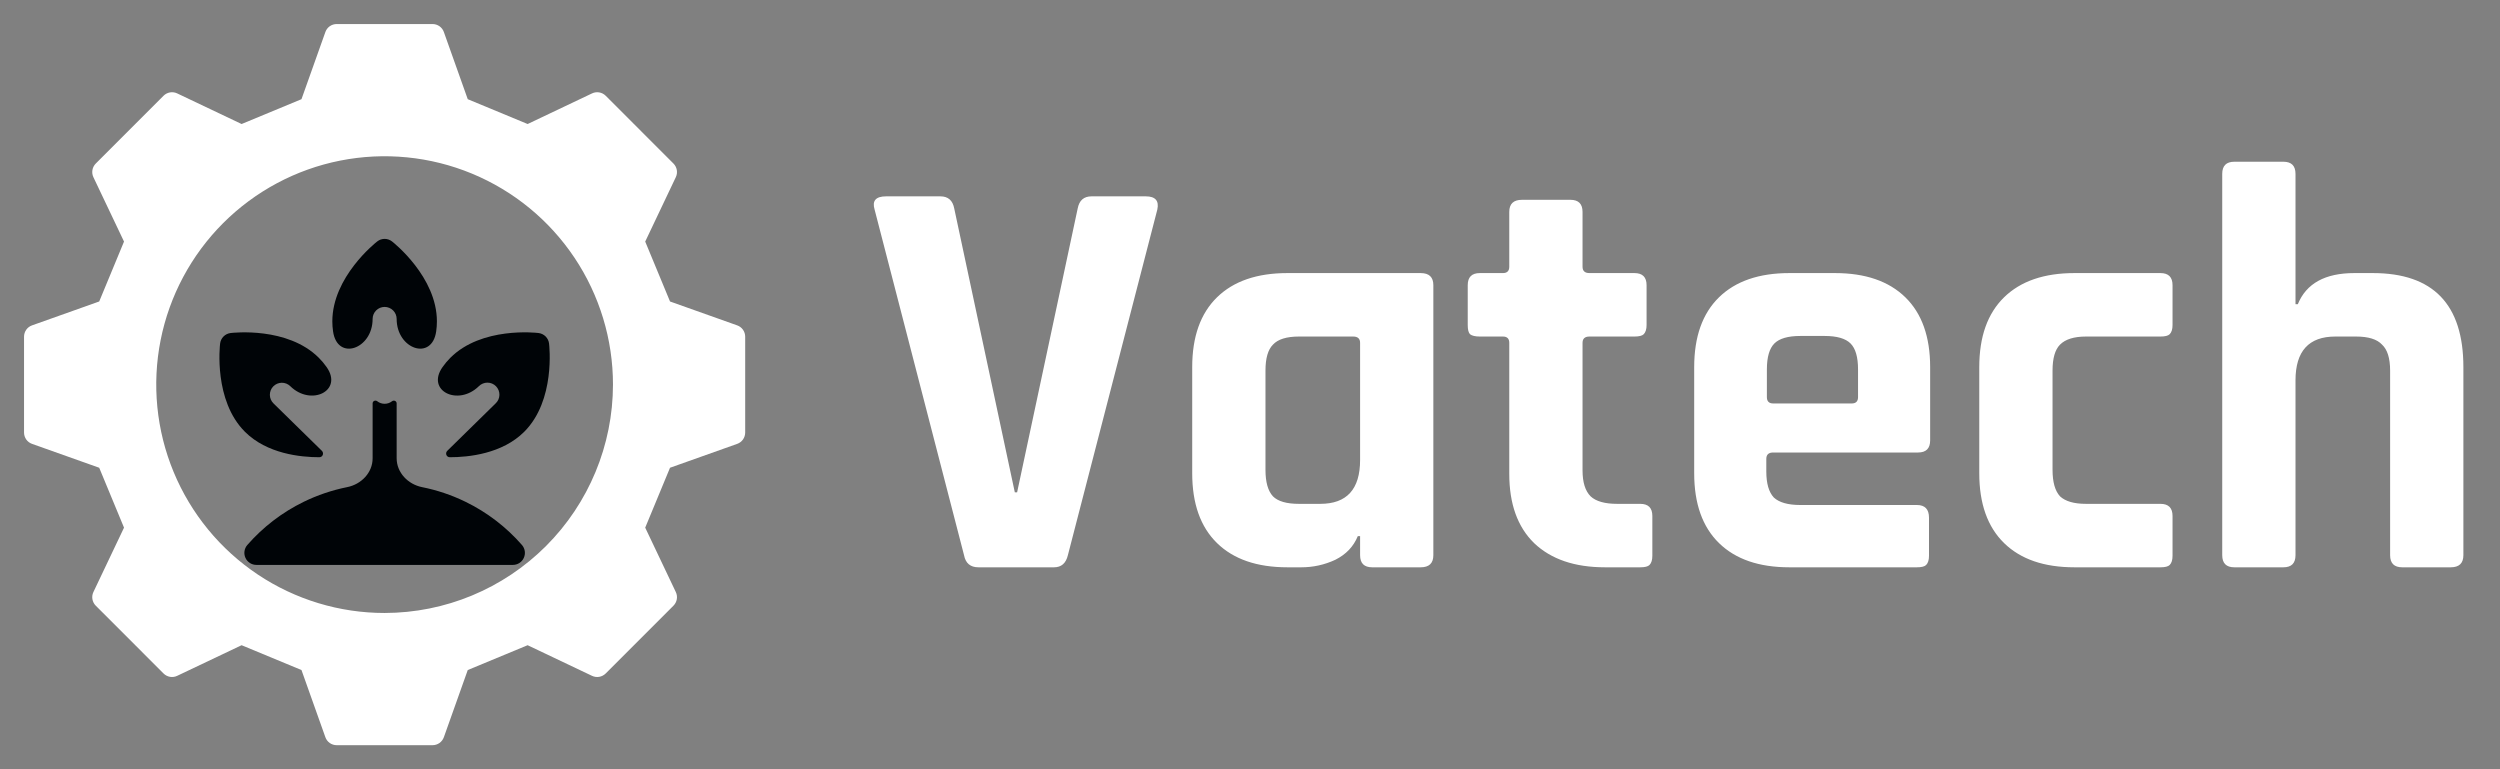 <svg width="130" height="40" viewBox="0 0 130 40" fill="none" xmlns="http://www.w3.org/2000/svg">
<rect x="0" y="0" width="130" height="40" fill="#808080" stroke="none"/>
<path d="M20.001 15.96C20.166 15.96 20.325 16.026 20.443 16.143C20.56 16.26 20.626 16.419 20.626 16.585C20.626 18.159 22.459 18.789 22.682 17.231C22.706 17.061 22.719 16.888 22.719 16.711C22.719 14.409 20.482 12.63 20.386 12.555C20.276 12.469 20.14 12.422 20.001 12.422C19.861 12.422 19.725 12.469 19.616 12.555C19.52 12.629 17.281 14.409 17.281 16.711C17.281 16.888 17.294 17.062 17.319 17.232C17.542 18.79 19.376 18.159 19.376 16.585C19.376 16.419 19.442 16.26 19.559 16.143C19.676 16.026 19.835 15.96 20.001 15.96Z" fill="#000407"/>
<path d="M27.149 28.348C26.33 27.408 25.331 26.642 24.21 26.095C23.491 25.744 22.732 25.488 21.951 25.332C21.216 25.185 20.626 24.578 20.626 23.828V20.975C20.626 20.854 20.482 20.79 20.387 20.864C20.276 20.951 20.141 20.997 20.001 20.997C19.861 20.997 19.725 20.951 19.615 20.864C19.521 20.789 19.376 20.854 19.376 20.975V23.831C19.376 24.579 18.788 25.184 18.055 25.33C17.273 25.487 16.512 25.743 15.791 26.095C14.671 26.642 13.672 27.408 12.853 28.348C12.777 28.439 12.728 28.55 12.712 28.669C12.697 28.786 12.715 28.906 12.766 29.014C12.816 29.122 12.896 29.213 12.996 29.277C13.097 29.341 13.213 29.375 13.332 29.375H26.67C26.789 29.375 26.905 29.341 27.006 29.277C27.106 29.213 27.186 29.122 27.236 29.014C27.287 28.906 27.305 28.786 27.29 28.669C27.274 28.55 27.225 28.439 27.149 28.348Z" fill="#000407"/>
<path d="M38.334 16.919L34.841 15.677L33.551 12.562L35.142 9.214C35.198 9.098 35.216 8.967 35.194 8.84C35.172 8.713 35.111 8.596 35.02 8.504L31.496 4.979C31.405 4.888 31.288 4.827 31.16 4.805C31.033 4.783 30.902 4.801 30.786 4.857L27.437 6.449L24.323 5.158L23.081 1.666C23.038 1.544 22.958 1.439 22.853 1.364C22.747 1.29 22.621 1.25 22.492 1.25H17.508C17.379 1.25 17.253 1.29 17.147 1.364C17.042 1.439 16.962 1.544 16.919 1.666L15.677 5.158L12.563 6.449L9.214 4.857C9.098 4.801 8.967 4.783 8.84 4.805C8.712 4.827 8.595 4.888 8.504 4.979L4.98 8.504C4.889 8.596 4.828 8.713 4.806 8.84C4.784 8.967 4.802 9.098 4.857 9.214L6.449 12.562L5.159 15.677L1.666 16.919C1.544 16.962 1.439 17.042 1.364 17.147C1.29 17.253 1.25 17.379 1.25 17.508V22.492C1.25 22.621 1.29 22.747 1.364 22.853C1.439 22.958 1.544 23.038 1.666 23.081L5.159 24.323L6.449 27.438L4.857 30.786C4.801 30.902 4.784 31.033 4.806 31.16C4.828 31.288 4.889 31.405 4.98 31.496L8.504 35.021C8.595 35.112 8.712 35.173 8.84 35.195C8.967 35.217 9.098 35.199 9.214 35.143L12.563 33.551L15.677 34.842L16.919 38.334C16.962 38.456 17.042 38.561 17.147 38.636C17.253 38.71 17.378 38.75 17.508 38.75H22.492C22.621 38.75 22.747 38.71 22.852 38.636C22.958 38.561 23.037 38.456 23.081 38.334L24.323 34.842L27.437 33.551L30.785 35.143C30.902 35.199 31.032 35.217 31.16 35.195C31.287 35.173 31.404 35.112 31.496 35.021L35.02 31.496C35.111 31.404 35.172 31.287 35.194 31.16C35.216 31.033 35.198 30.902 35.142 30.786L33.551 27.438L34.841 24.323L38.334 23.081C38.456 23.038 38.561 22.958 38.636 22.853C38.71 22.747 38.75 22.621 38.75 22.492V17.508C38.75 17.379 38.71 17.253 38.636 17.147C38.561 17.042 38.456 16.962 38.334 16.919ZM20 31.875C17.651 31.875 15.355 31.178 13.403 29.874C11.45 28.569 9.928 26.714 9.029 24.544C8.13 22.375 7.895 19.987 8.353 17.683C8.811 15.38 9.942 13.264 11.603 11.603C13.264 9.942 15.38 8.811 17.683 8.353C19.987 7.895 22.375 8.13 24.544 9.029C26.714 9.928 28.569 11.45 29.874 13.403C31.178 15.355 31.875 17.651 31.875 20C31.871 23.148 30.619 26.167 28.393 28.393C26.167 30.619 23.148 31.871 20 31.875Z" fill="white"/>
<path d="M28.551 17.863C28.534 17.724 28.471 17.595 28.372 17.495C28.273 17.397 28.144 17.334 28.005 17.317C27.884 17.302 25.043 16.979 23.417 18.606C23.267 18.756 23.134 18.916 23.015 19.084C22.138 20.321 23.818 21.144 24.901 20.082C24.96 20.023 25.029 19.977 25.106 19.945C25.182 19.913 25.264 19.897 25.347 19.897C25.43 19.897 25.512 19.914 25.588 19.946C25.664 19.978 25.734 20.025 25.791 20.084C25.849 20.144 25.895 20.214 25.926 20.291C25.956 20.367 25.972 20.45 25.97 20.533C25.969 20.615 25.951 20.697 25.918 20.773C25.884 20.849 25.836 20.917 25.776 20.974L23.259 23.442C23.134 23.565 23.214 23.776 23.39 23.776C24.366 23.776 26.114 23.598 27.261 22.451C28.89 20.823 28.564 17.983 28.551 17.863ZM14.22 20.975C14.102 20.859 14.034 20.701 14.033 20.535C14.031 20.369 14.095 20.209 14.211 20.091C14.327 19.973 14.485 19.905 14.651 19.903C14.817 19.902 14.977 19.966 15.095 20.082C16.177 21.143 17.858 20.32 16.981 19.084C16.863 18.916 16.729 18.756 16.579 18.606C14.953 16.979 12.111 17.303 11.992 17.317C11.853 17.334 11.724 17.396 11.625 17.495C11.526 17.594 11.463 17.723 11.446 17.862C11.431 17.983 11.107 20.823 12.735 22.451C13.881 23.598 15.63 23.776 16.606 23.776C16.782 23.776 16.862 23.566 16.737 23.442L14.22 20.975Z" fill="#000407"/>
<path d="M54.81 29.5H50.88C50.46 29.5 50.21 29.29 50.13 28.87L45.48 10.9C45.34 10.44 45.54 10.21 46.08 10.21H48.9C49.3 10.21 49.54 10.42 49.62 10.84L52.77 25.6H52.89L56.04 10.84C56.12 10.42 56.36 10.21 56.76 10.21H59.58C60.08 10.21 60.28 10.44 60.18 10.9L55.53 28.87C55.43 29.29 55.19 29.5 54.81 29.5ZM67.665 29.5H66.945C65.365 29.5 64.144 29.08 63.285 28.24C62.425 27.4 61.995 26.19 61.995 24.61V19.09C61.995 17.51 62.425 16.3 63.285 15.46C64.144 14.62 65.365 14.2 66.945 14.2H73.874C74.314 14.2 74.534 14.41 74.534 14.83V28.87C74.534 29.29 74.314 29.5 73.874 29.5H71.355C70.934 29.5 70.725 29.29 70.725 28.87V27.88H70.605C70.385 28.42 69.995 28.83 69.434 29.11C68.874 29.37 68.284 29.5 67.665 29.5ZM70.725 23.92V17.83C70.725 17.61 70.605 17.5 70.365 17.5H67.544C66.904 17.5 66.454 17.64 66.195 17.92C65.934 18.18 65.805 18.63 65.805 19.27V24.43C65.805 25.07 65.934 25.53 66.195 25.81C66.454 26.07 66.904 26.2 67.544 26.2H68.654C70.034 26.2 70.725 25.44 70.725 23.92ZM78.152 17.5H76.952C76.712 17.5 76.542 17.46 76.442 17.38C76.362 17.3 76.322 17.14 76.322 16.9V14.83C76.322 14.41 76.532 14.2 76.952 14.2H78.152C78.372 14.2 78.482 14.09 78.482 13.87V11.02C78.482 10.6 78.702 10.39 79.142 10.39H81.662C82.082 10.39 82.292 10.6 82.292 11.02V13.87C82.292 14.09 82.412 14.2 82.652 14.2H84.992C85.412 14.2 85.622 14.41 85.622 14.83V16.9C85.622 17.12 85.572 17.28 85.472 17.38C85.392 17.46 85.232 17.5 84.992 17.5H82.652C82.412 17.5 82.292 17.61 82.292 17.83V24.46C82.292 25.08 82.432 25.53 82.712 25.81C82.992 26.07 83.452 26.2 84.092 26.2H85.292C85.712 26.2 85.922 26.41 85.922 26.83V28.9C85.922 29.12 85.872 29.28 85.772 29.38C85.692 29.46 85.532 29.5 85.292 29.5H83.462C81.882 29.5 80.652 29.08 79.772 28.24C78.912 27.4 78.482 26.2 78.482 24.64V17.83C78.482 17.61 78.372 17.5 78.152 17.5ZM99.678 29.5H93.048C91.468 29.5 90.248 29.08 89.388 28.24C88.528 27.4 88.098 26.19 88.098 24.61V19.09C88.098 17.51 88.528 16.3 89.388 15.46C90.248 14.62 91.468 14.2 93.048 14.2H95.418C96.998 14.2 98.218 14.62 99.078 15.46C99.938 16.3 100.368 17.51 100.368 19.09V22.9C100.368 23.32 100.158 23.53 99.738 23.53H92.208C91.968 23.53 91.848 23.64 91.848 23.86V24.52C91.848 25.14 91.978 25.59 92.238 25.87C92.518 26.13 92.978 26.26 93.618 26.26H99.678C100.098 26.26 100.308 26.48 100.308 26.92V28.9C100.308 29.12 100.258 29.28 100.158 29.38C100.078 29.46 99.918 29.5 99.678 29.5ZM92.208 20.98H96.288C96.508 20.98 96.618 20.87 96.618 20.65V19.21C96.618 18.57 96.488 18.12 96.228 17.86C95.968 17.6 95.518 17.47 94.878 17.47H93.618C92.978 17.47 92.528 17.6 92.268 17.86C92.008 18.12 91.878 18.57 91.878 19.21V20.65C91.878 20.87 91.988 20.98 92.208 20.98ZM112.972 26.83V28.9C112.972 29.12 112.922 29.28 112.822 29.38C112.742 29.46 112.582 29.5 112.342 29.5H107.872C106.292 29.5 105.072 29.08 104.212 28.24C103.352 27.4 102.922 26.19 102.922 24.61V19.09C102.922 17.51 103.352 16.3 104.212 15.46C105.072 14.62 106.292 14.2 107.872 14.2H112.342C112.762 14.2 112.972 14.41 112.972 14.83V16.9C112.972 17.12 112.922 17.28 112.822 17.38C112.742 17.46 112.582 17.5 112.342 17.5H108.472C107.852 17.5 107.402 17.64 107.122 17.92C106.862 18.18 106.732 18.63 106.732 19.27V24.43C106.732 25.07 106.862 25.53 107.122 25.81C107.402 26.07 107.852 26.2 108.472 26.2H112.342C112.762 26.2 112.972 26.41 112.972 26.83ZM118.736 29.5H116.186C115.766 29.5 115.556 29.29 115.556 28.87V9.04C115.556 8.62 115.766 8.41 116.186 8.41H118.736C119.156 8.41 119.366 8.62 119.366 9.04V15.82H119.486C119.926 14.74 120.906 14.2 122.426 14.2H123.386C126.526 14.2 128.096 15.83 128.096 19.09V28.87C128.096 29.29 127.876 29.5 127.436 29.5H124.916C124.496 29.5 124.286 29.29 124.286 28.87V19.27C124.286 18.63 124.146 18.18 123.866 17.92C123.606 17.64 123.156 17.5 122.516 17.5H121.436C120.056 17.5 119.366 18.26 119.366 19.78V28.87C119.366 29.29 119.156 29.5 118.736 29.5Z" fill="white"/>
</svg>
